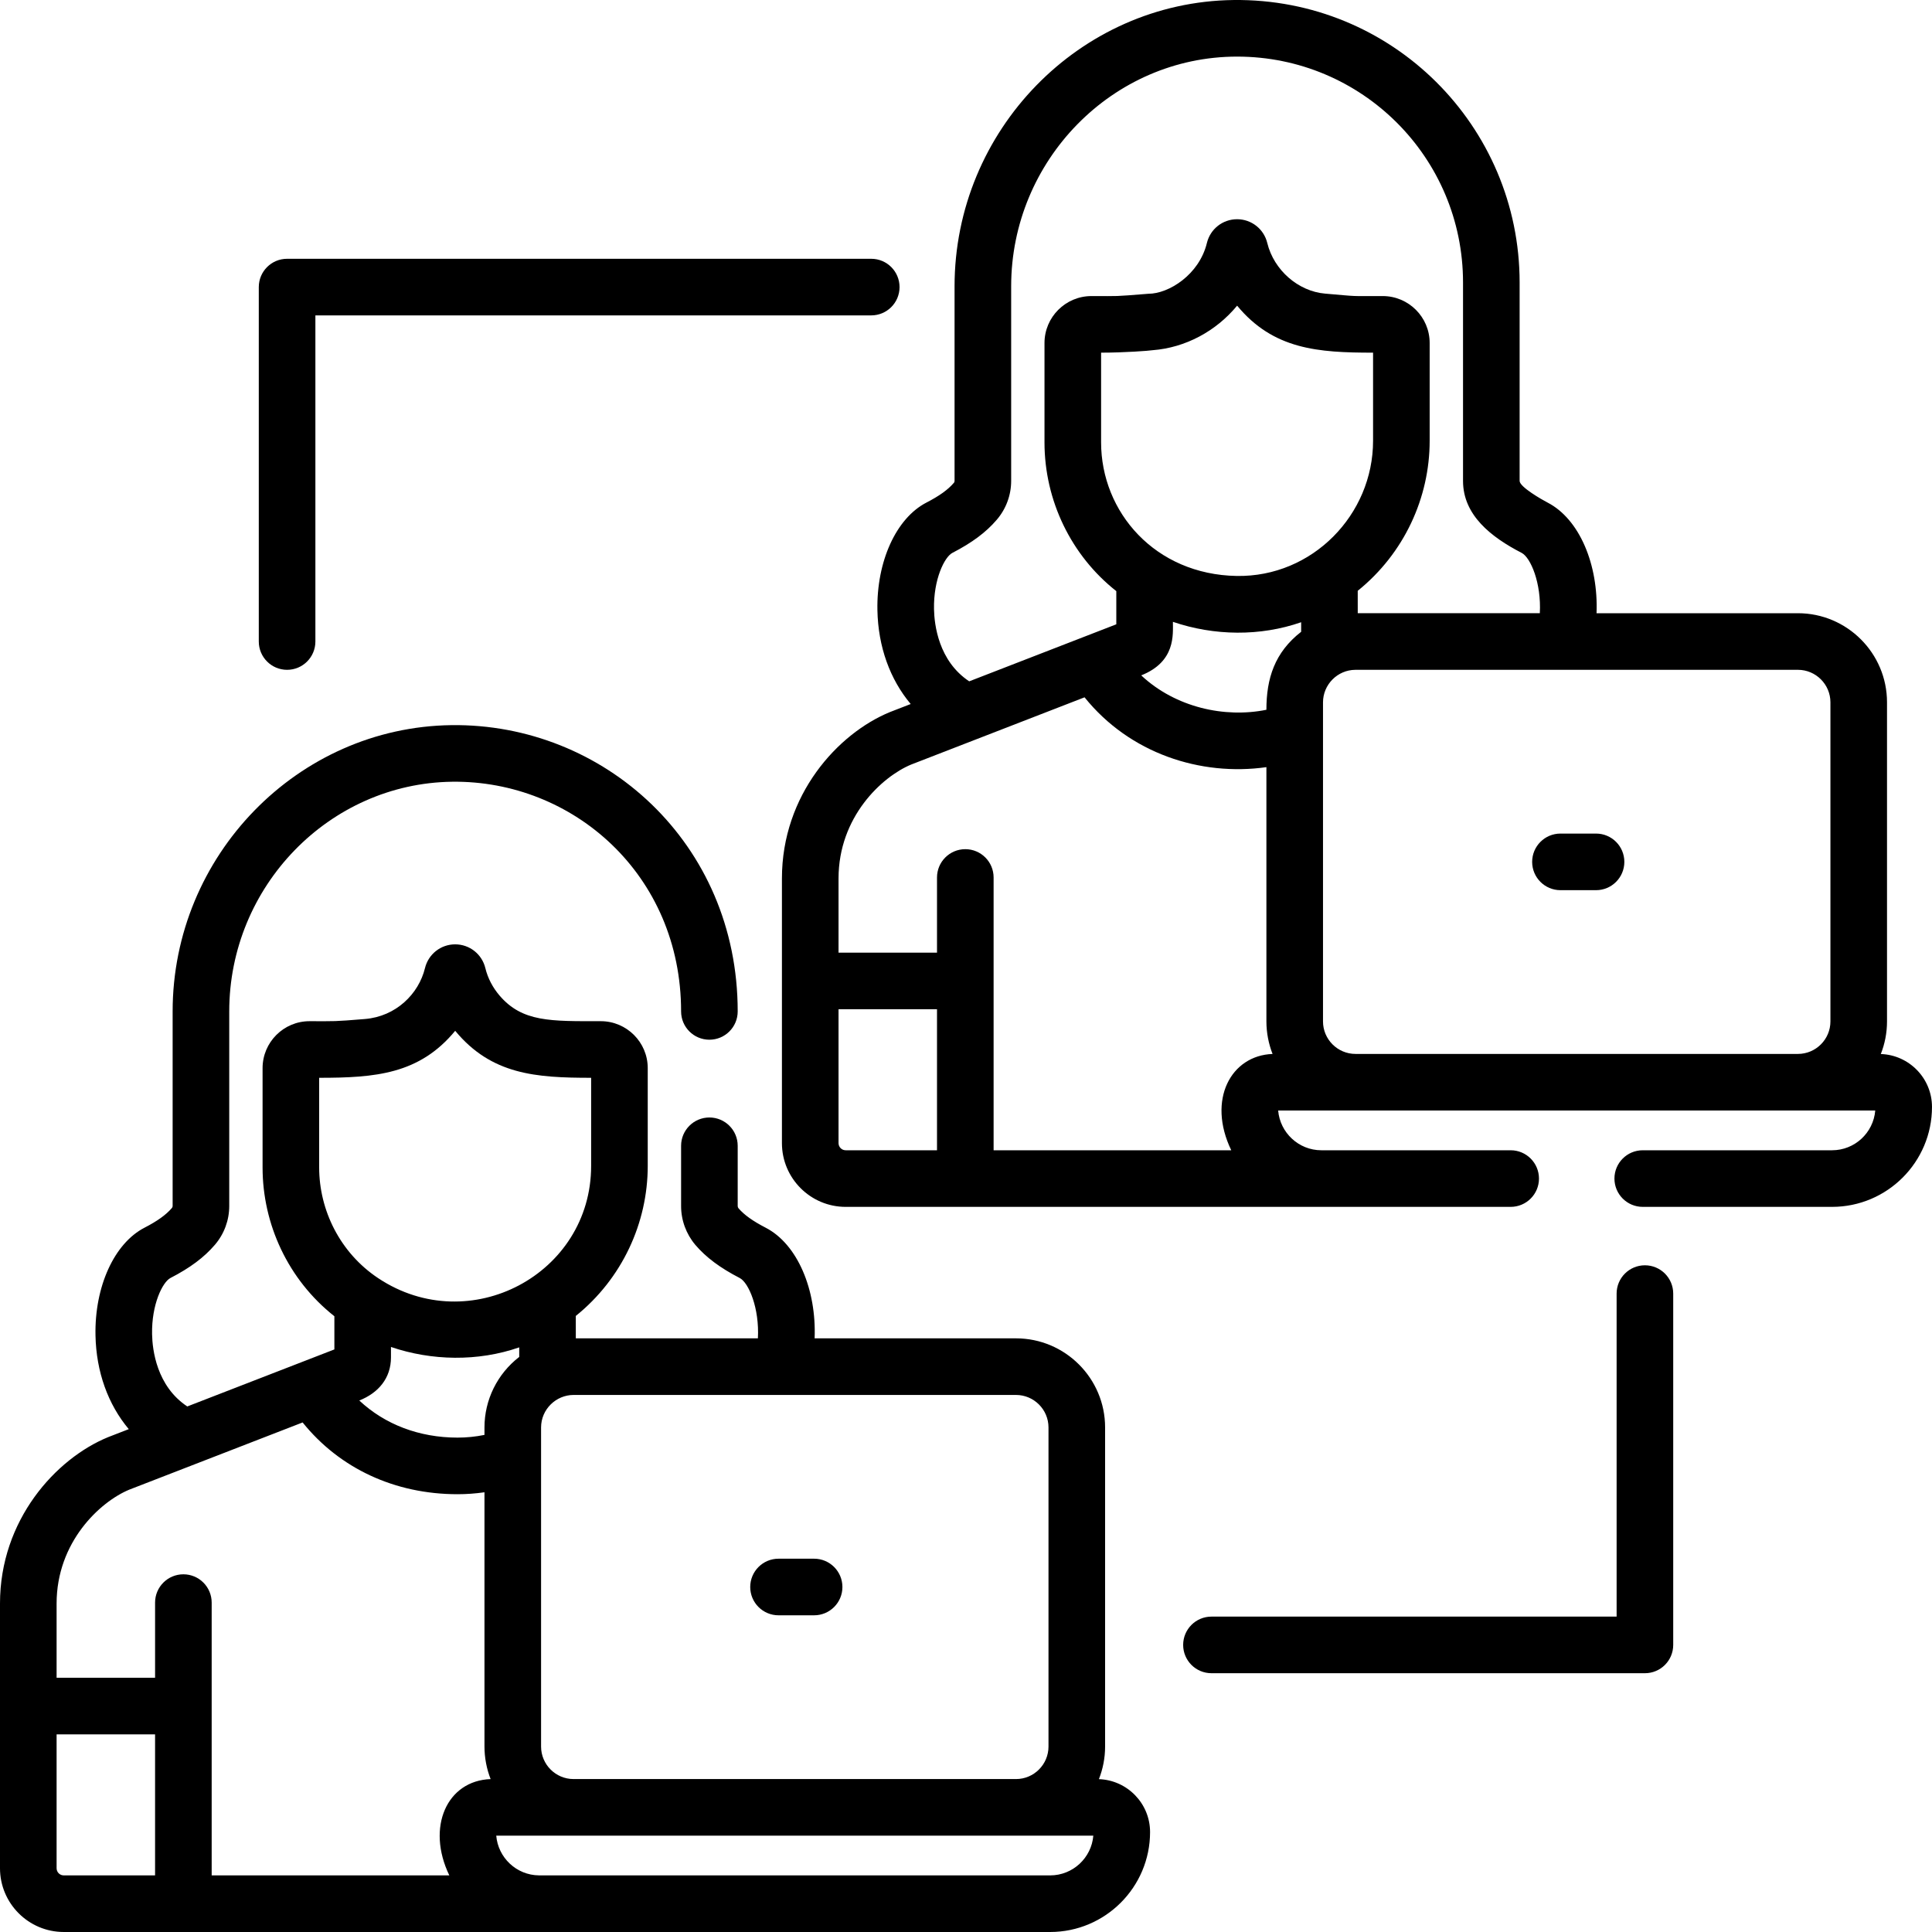 <svg id="Capa_1" enable-background="new 0 0 512 512" viewBox="0 0 512 512" xmlns="http://www.w3.org/2000/svg"><g><path d="m224.115 319.833h176.229c4.143 0 7.5-3.358 7.5-7.5s-3.357-7.5-7.5-7.5h-50.164c-.003 0-.007 0-.007 0-6.049 0-10.964-4.704-11.445-10.531h158.231c-.484 5.888-5.432 10.531-11.443 10.531h-50.173c-4.143 0-7.5 3.358-7.5 7.5s3.357 7.5 7.5 7.5h50.173c14.603 0 26.482-11.88 26.482-26.482 0-7.583-6.043-13.766-13.563-14.025 1.057-2.678 1.644-5.591 1.644-8.64v-84.561c0-13.022-10.594-23.616-23.616-23.616h-53.363c.512-12.856-4.509-24.958-12.981-29.326-1.488-.767-7.402-4.143-7.402-5.726v-52.583c0-41.48-33.765-75.382-75.86-74.868-40.742.524-73.889 34.56-73.889 75.871v51.567c0 .19-.068.374-.136.454-.028.031-.056.063-.083.095-1.527 1.786-3.824 3.436-7.228 5.191-8.028 4.139-13.252 15.606-12.997 28.535.191 9.703 3.346 18.33 8.819 24.853-3.24 1.256-5.268 2.042-5.392 2.091-.047.019-.095.037-.142.057-13.77 5.667-28.59 21.877-28.59 44.075v70.143c.001 9.316 7.58 16.895 16.896 16.895zm111.494-131.735c-11.022 2.241-24.079-.598-33.175-9.116 9.151-3.632 8.397-10.832 8.398-14.188 10.983 3.739 23.135 3.879 33.986.105l.002 2.531c-7.036 5.472-9.211 12.381-9.211 20.668zm-7.883-35.463c-21.609-.37-35.924-16.916-35.924-35.395v-23.78c6.033 0 12.683-.488 13.684-.655 8.653-.664 16.766-5.016 22.364-11.799 9.619 11.63 21.49 12.454 36.027 12.454v23.358c-.001 19.572-16.064 36.161-36.151 35.817zm148.739 24.874c4.751 0 8.616 3.865 8.616 8.616v84.561c0 4.75-3.865 8.616-8.616 8.616h-117.239c-4.751 0-8.616-3.865-8.616-8.616 0-9.333 0-75.609 0-84.561 0-4.684 3.824-8.573 8.54-8.612.025 0 .051-.003.076-.003 7.044 0 112.851-.001 117.239-.001zm-224.069-30.993c5.188-2.676 8.923-5.463 11.693-8.705.026-.03.053-.06.078-.089 2.451-2.861 3.801-6.511 3.801-10.277v-51.568c0-33.325 26.828-60.877 59.877-60.877 33.02 0 59.872 26.695 59.872 59.874v52.583c0 9.064 7.449 14.892 15.528 19.058 2.409 1.242 5.256 8.043 4.824 15.994h-48.253c-.004-4.805-.003-3.567-.005-5.941 12.276-9.884 19.064-24.642 19.064-39.75v-25.917c0-6.859-5.579-12.439-12.439-12.439-9.298 0-5.913.148-15.27-.649-7.136-.605-13.581-6.246-15.324-13.411-.898-3.712-4.188-6.304-8.002-6.304s-7.104 2.592-8.001 6.3c-2.04 8.411-10.112 13.454-15.51 13.454-9.51.761-7.435.611-15.089.611-6.858 0-12.439 5.579-12.439 12.439v26.34c0 15.404 7.079 29.997 19.03 39.413v8.794c-.067.026-38.981 15.113-38.981 15.113-8.128-5.39-9.247-14.986-9.329-19.136-.155-7.903 2.784-13.832 4.875-14.91zm-30.176 86.279c0-16.287 11.477-26.951 19.233-30.177 1.967-.763 44.034-17.071 45.966-17.821 11.961 14.879 30.76 20.977 48.19 18.506v67.383c0 2.972.577 5.936 1.631 8.625-10.994.387-17.418 12.095-10.947 25.522h-62.978v-72.293c0-4.142-3.357-7.5-7.5-7.5s-7.5 3.358-7.5 7.5v19.92h-26.095zm0 34.665h26.095v37.373h-24.199c-1.045 0-1.896-.85-1.896-1.896z"/><path d="m413.536 235.906h9.433c4.143 0 7.5-3.358 7.5-7.5s-3.357-7.5-7.5-7.5h-9.433c-4.143 0-7.5 3.358-7.5 7.5s3.358 7.5 7.5 7.5z"/><path d="m16.896 511.999h261.403c14.602 0 26.481-11.88 26.481-26.482 0-7.582-6.042-13.765-13.562-14.025 1.057-2.678 1.644-5.591 1.644-8.64v-84.561c0-13.022-10.594-23.616-23.616-23.616h-53.365c.513-12.856-4.509-24.958-12.981-29.326-3.405-1.756-5.702-3.405-7.19-5.145-.138-.163-.213-.37-.213-.582v-15.978c0-4.142-3.357-7.5-7.5-7.5s-7.5 3.358-7.5 7.5v15.978c0 3.74 1.326 7.376 3.775 10.286 2.831 3.31 6.566 6.097 11.754 8.772 2.408 1.242 5.256 8.043 4.824 15.994h-48.253c-.004-3.826-.003-2.606-.005-5.941 12.278-9.885 19.065-24.644 19.065-39.75v-25.918c0-6.86-5.582-12.439-12.439-12.439-13.261 0-20.808.284-26.862-6.829-1.764-2.073-3.079-4.545-3.732-7.231-.898-3.712-4.188-6.304-8.002-6.304-3.803 0-7.091 2.584-8.001 6.301-1.651 6.814-7.667 12.814-15.919 13.488-8.472.691-7.62.576-14.678.576-6.857 0-12.439 5.579-12.439 12.439v26.34c0 14.968 6.723 29.697 19.029 39.413v8.794c-3.34 1.295-23.067 8.943-38.981 15.112-8.127-5.391-9.248-14.987-9.33-19.138-.155-7.9 2.783-13.829 4.873-14.907 5.187-2.674 8.921-5.461 11.754-8.772.014-.015.032-.038.051-.06 2.432-2.854 3.77-6.489 3.77-10.239v-51.567c0-33.146 26.504-60.453 59.082-60.872 32.002-.39 60.666 24.603 60.666 60.867 0 4.142 3.357 7.5 7.5 7.5s7.5-3.358 7.5-7.5c0-44.676-35.54-76.373-75.859-75.866-40.742.524-73.889 34.56-73.889 75.871v51.567c0 .189-.067.372-.19.516-.014.015-.031.037-.05.058-1.529 1.777-3.82 3.419-7.207 5.166-8.028 4.139-13.251 15.606-12.997 28.534.191 9.703 3.346 18.33 8.82 24.854-3.238 1.255-5.264 2.041-5.389 2.089-.049.019-.098.038-.146.058-13.772 5.669-28.592 21.879-28.592 44.077v70.143c0 9.316 7.579 16.895 16.896 16.895zm272.845-25.531c-.484 5.888-5.432 10.531-11.442 10.531h-135.346c-.031 0-.061-.004-.092-.004-6.043-.047-10.877-4.754-11.351-10.527zm-161.35-108.176v1.972c-2.348.477-4.734.718-7.139.718-10.178 0-19.276-3.502-26.036-9.833 5.09-2.023 8.396-5.934 8.396-11.43v-2.758c10.773 3.671 23.034 3.914 33.987.105l.002 2.532c-5.819 4.496-9.21 11.39-9.21 18.694zm140.855-8.616c4.751 0 8.616 3.865 8.616 8.616v84.561c0 4.75-3.865 8.616-8.616 8.616h-117.24c-4.75 0-8.615-3.865-8.615-8.616 0-9.333 0-75.609 0-84.561 0-4.798 3.955-8.616 8.615-8.616zm-184.663-60.269v-23.78c14.908 0 26.559-.953 36.049-12.452 9.611 11.621 21.37 12.452 36.025 12.452v23.358c0 28.644-32.193 45.825-56.397 29.766-10.186-6.759-15.677-18.1-15.677-29.344zm-69.583 115.554c0-16.285 11.476-26.95 19.232-30.177 4.123-1.598 41.923-16.252 45.968-17.82 9.773 12.156 24.408 19.018 41.052 19.018 2.397 0 4.779-.177 7.139-.512v67.383c0 2.952.574 5.93 1.63 8.625-11.593.408-17.106 12.747-10.946 25.522h-62.978v-72.293c0-4.142-3.357-7.5-7.5-7.5s-7.5 3.358-7.5 7.5v19.92h-26.097zm0 34.665h26.096v37.373h-24.2c-1.045 0-1.896-.851-1.896-1.896z"/><path d="m206.317 428.072h9.432c4.143 0 7.5-3.358 7.5-7.5s-3.357-7.5-7.5-7.5h-9.432c-4.143 0-7.5 3.358-7.5 7.5s3.358 7.5 7.5 7.5z"/><path d="m76.082 177.509c4.143 0 7.5-3.358 7.5-7.5v-86.428h147.309c4.143 0 7.5-3.358 7.5-7.5s-3.357-7.5-7.5-7.5h-154.809c-4.143 0-7.5 3.358-7.5 7.5v93.929c0 4.142 3.357 7.499 7.5 7.499z"/><path d="m435.92 335.316c-4.143 0-7.5 3.358-7.5 7.5v85.603h-107.371c-4.143 0-7.5 3.358-7.5 7.5s3.357 7.5 7.5 7.5h114.871c4.143 0 7.5-3.358 7.5-7.5v-93.103c0-4.142-3.358-7.5-7.5-7.5z"/></g></svg>